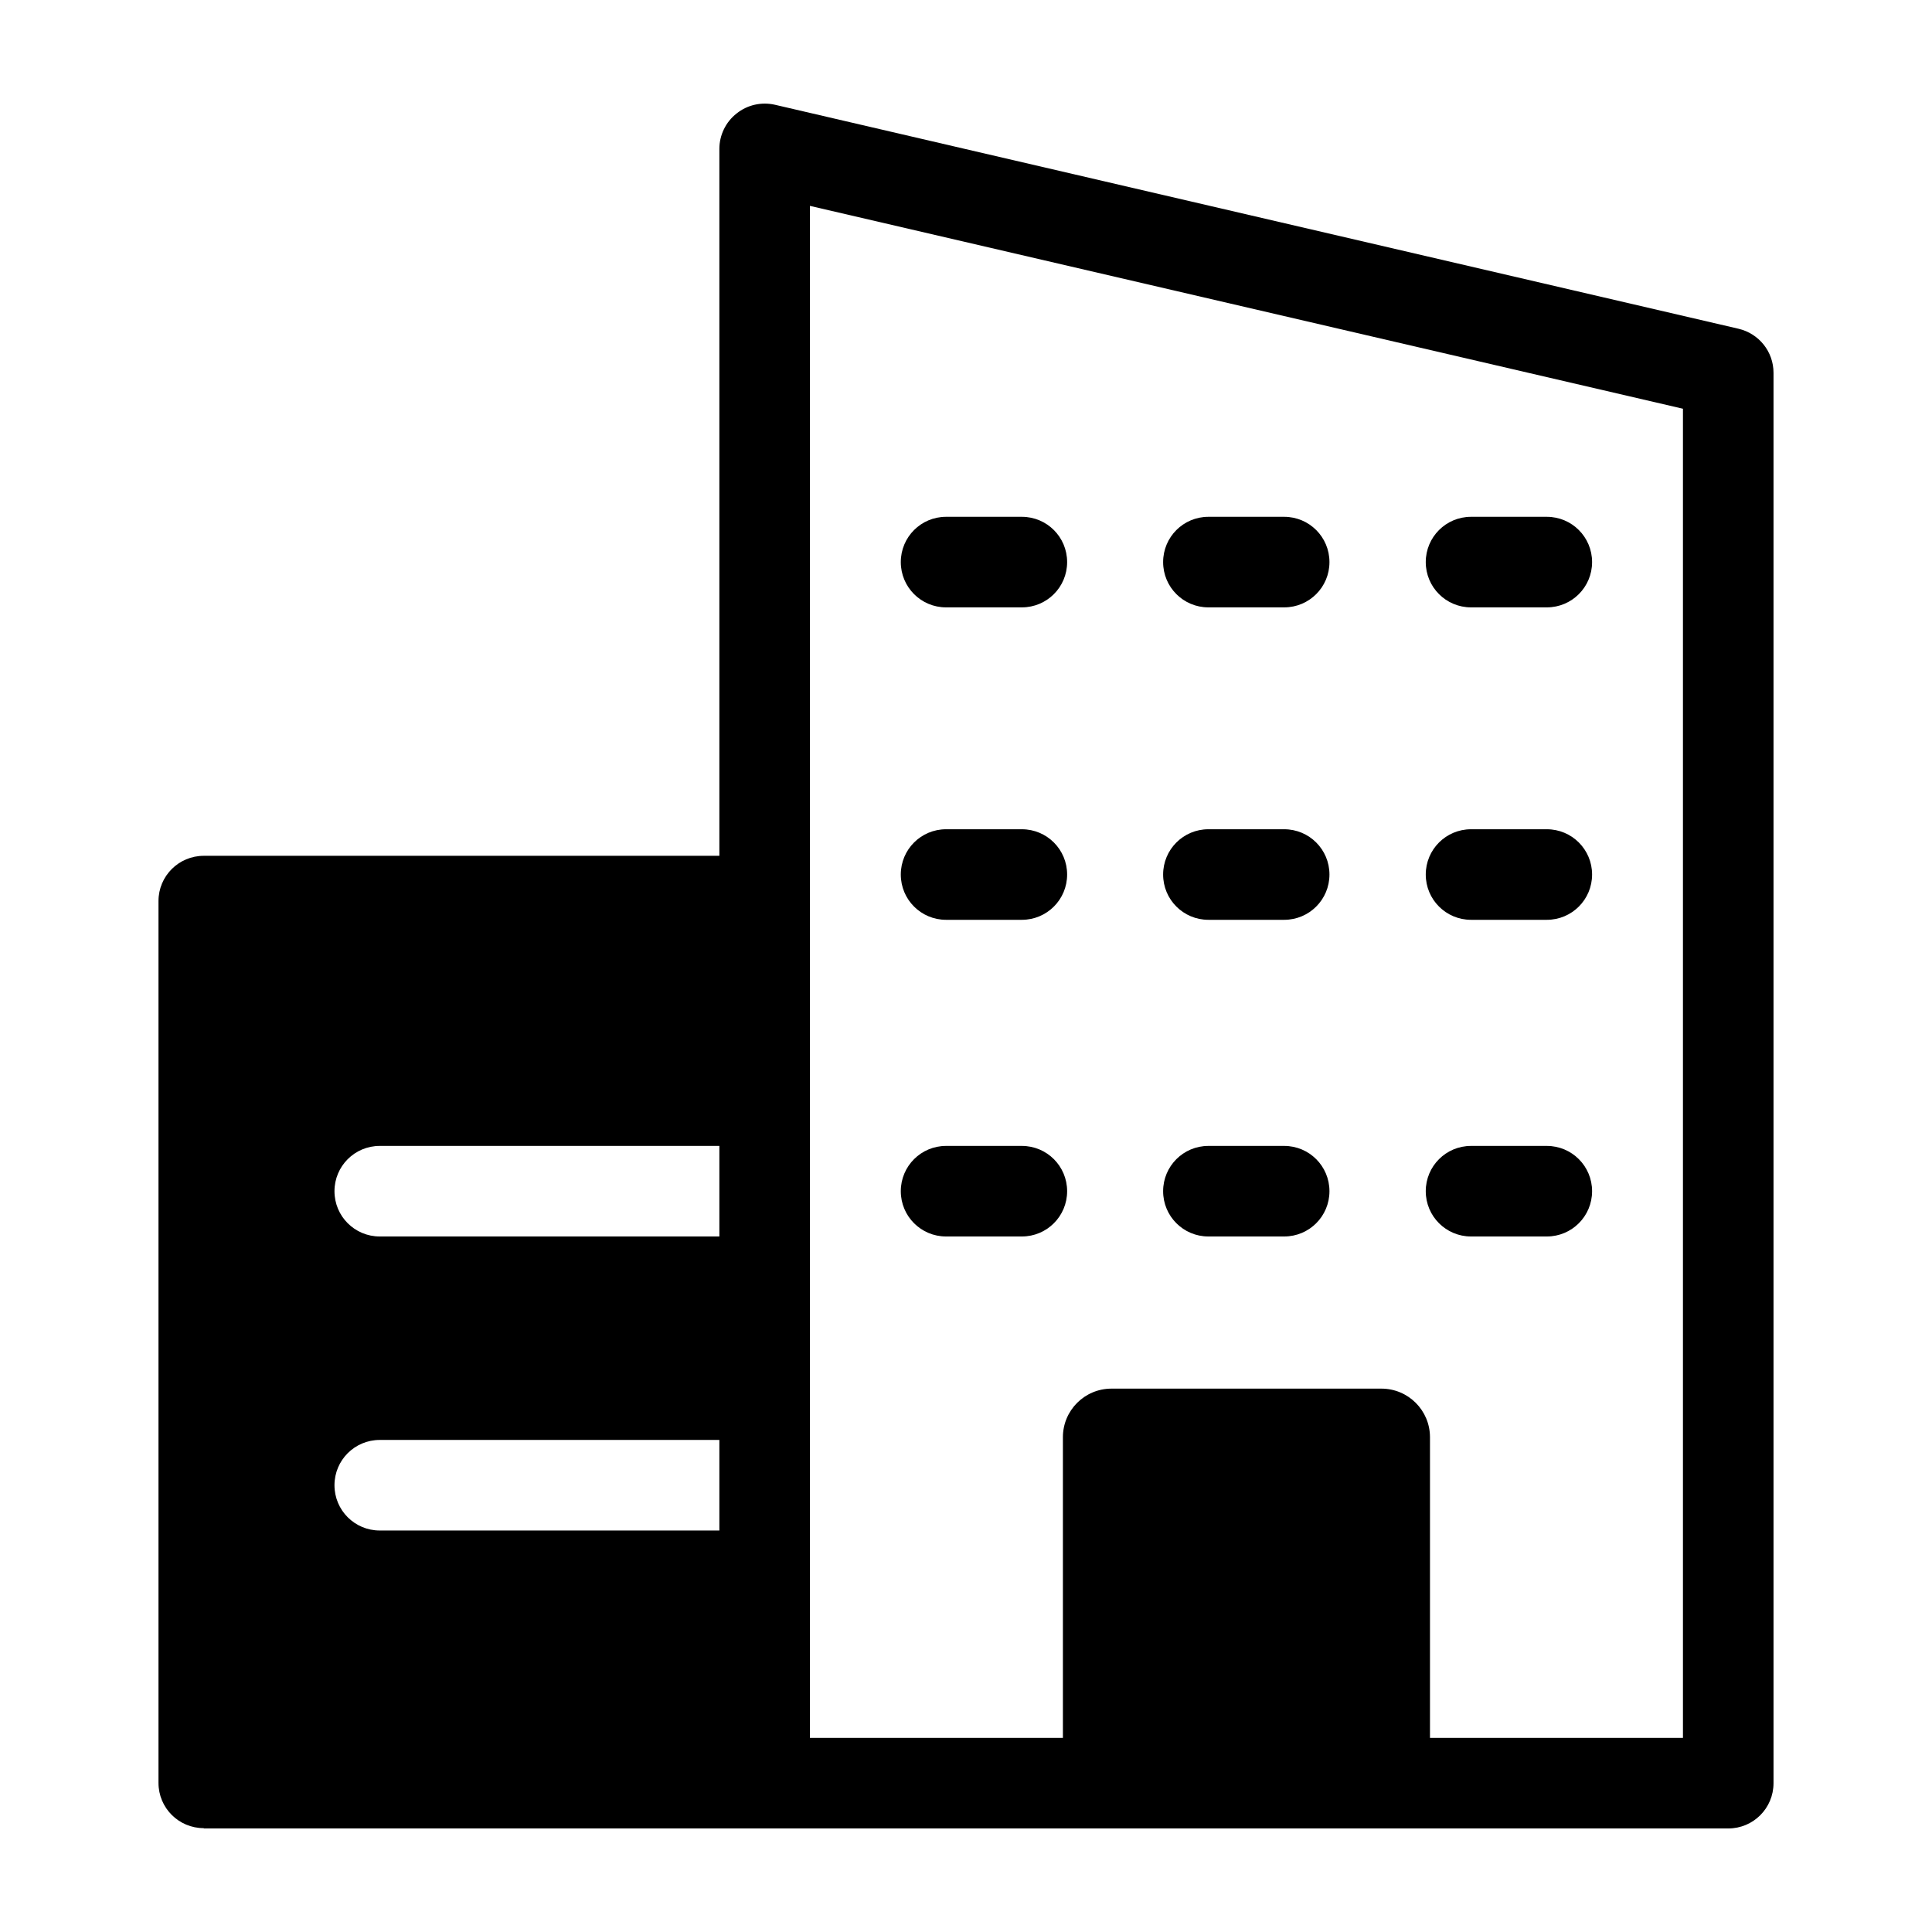 <?xml version="1.0" encoding="UTF-8"?>
<svg id="Layer_1" data-name="Layer 1" xmlns="http://www.w3.org/2000/svg" viewBox="0 0 64 64">
  <defs>
    <style>
      .cls-1 {
        stroke-width: 0px;
      }
    </style>
  </defs>
  <path class="cls-1" d="m6.75,60.57h50.5c.83,0,1.5-.67,1.5-1.5V12.35c0-.7-.48-1.3-1.16-1.46L25.67,3.47c-.44-.1-.91,0-1.27.29-.36.28-.57.72-.57,1.17v23.42H6.75c-.83,0-1.5.67-1.5,1.5v29.21c0,.83.67,1.5,1.5,1.5ZM55.75,13.54v44.03h-8.38v-9.96c0-.89-.72-1.61-1.61-1.61h-8.94c-.89,0-1.61.72-1.61,1.61v9.96h-8.38V6.82l28.92,6.72Zm-31.92,27.42h-11.25c-.83,0-1.5-.67-1.5-1.5s.67-1.5,1.5-1.5h11.25v3Zm-11.25,6.74h11.25v3h-11.25c-.83,0-1.5-.67-1.5-1.5s.67-1.5,1.5-1.5Z"/>
  <path class="cls-1" d="m31.34,20.12h2.51c.83,0,1.5-.67,1.5-1.5s-.67-1.5-1.5-1.5h-2.51c-.83,0-1.5.67-1.5,1.5s.67,1.5,1.5,1.5Z"/>
  <path class="cls-1" d="m31.34,30.47h2.51c.83,0,1.5-.67,1.5-1.5s-.67-1.5-1.5-1.5h-2.51c-.83,0-1.5.67-1.5,1.5s.67,1.5,1.5,1.5Z"/>
  <path class="cls-1" d="m33.85,37.96h-2.51c-.83,0-1.5.67-1.5,1.5s.67,1.5,1.5,1.5h2.51c.83,0,1.5-.67,1.5-1.5s-.67-1.5-1.5-1.5Z"/>
  <path class="cls-1" d="m40.03,20.12h2.51c.83,0,1.5-.67,1.5-1.5s-.67-1.5-1.5-1.5h-2.51c-.83,0-1.5.67-1.5,1.5s.67,1.5,1.5,1.5Z"/>
  <path class="cls-1" d="m42.54,27.47h-2.51c-.83,0-1.5.67-1.5,1.5s.67,1.5,1.5,1.5h2.51c.83,0,1.5-.67,1.5-1.5s-.67-1.5-1.5-1.5Z"/>
  <path class="cls-1" d="m42.54,37.96h-2.51c-.83,0-1.5.67-1.5,1.5s.67,1.5,1.5,1.5h2.51c.83,0,1.5-.67,1.5-1.5s-.67-1.5-1.5-1.5Z"/>
  <path class="cls-1" d="m48.73,20.12h2.51c.83,0,1.5-.67,1.5-1.5s-.67-1.5-1.5-1.5h-2.51c-.83,0-1.5.67-1.5,1.5s.67,1.5,1.5,1.5Z"/>
  <path class="cls-1" d="m48.73,30.47h2.51c.83,0,1.5-.67,1.5-1.5s-.67-1.5-1.5-1.5h-2.51c-.83,0-1.5.67-1.5,1.5s.67,1.5,1.5,1.5Z"/>
  <path class="cls-1" d="m48.73,40.96h2.51c.83,0,1.5-.67,1.5-1.5s-.67-1.5-1.5-1.5h-2.51c-.83,0-1.5.67-1.5,1.5s.67,1.5,1.5,1.5Z"/>
</svg>
